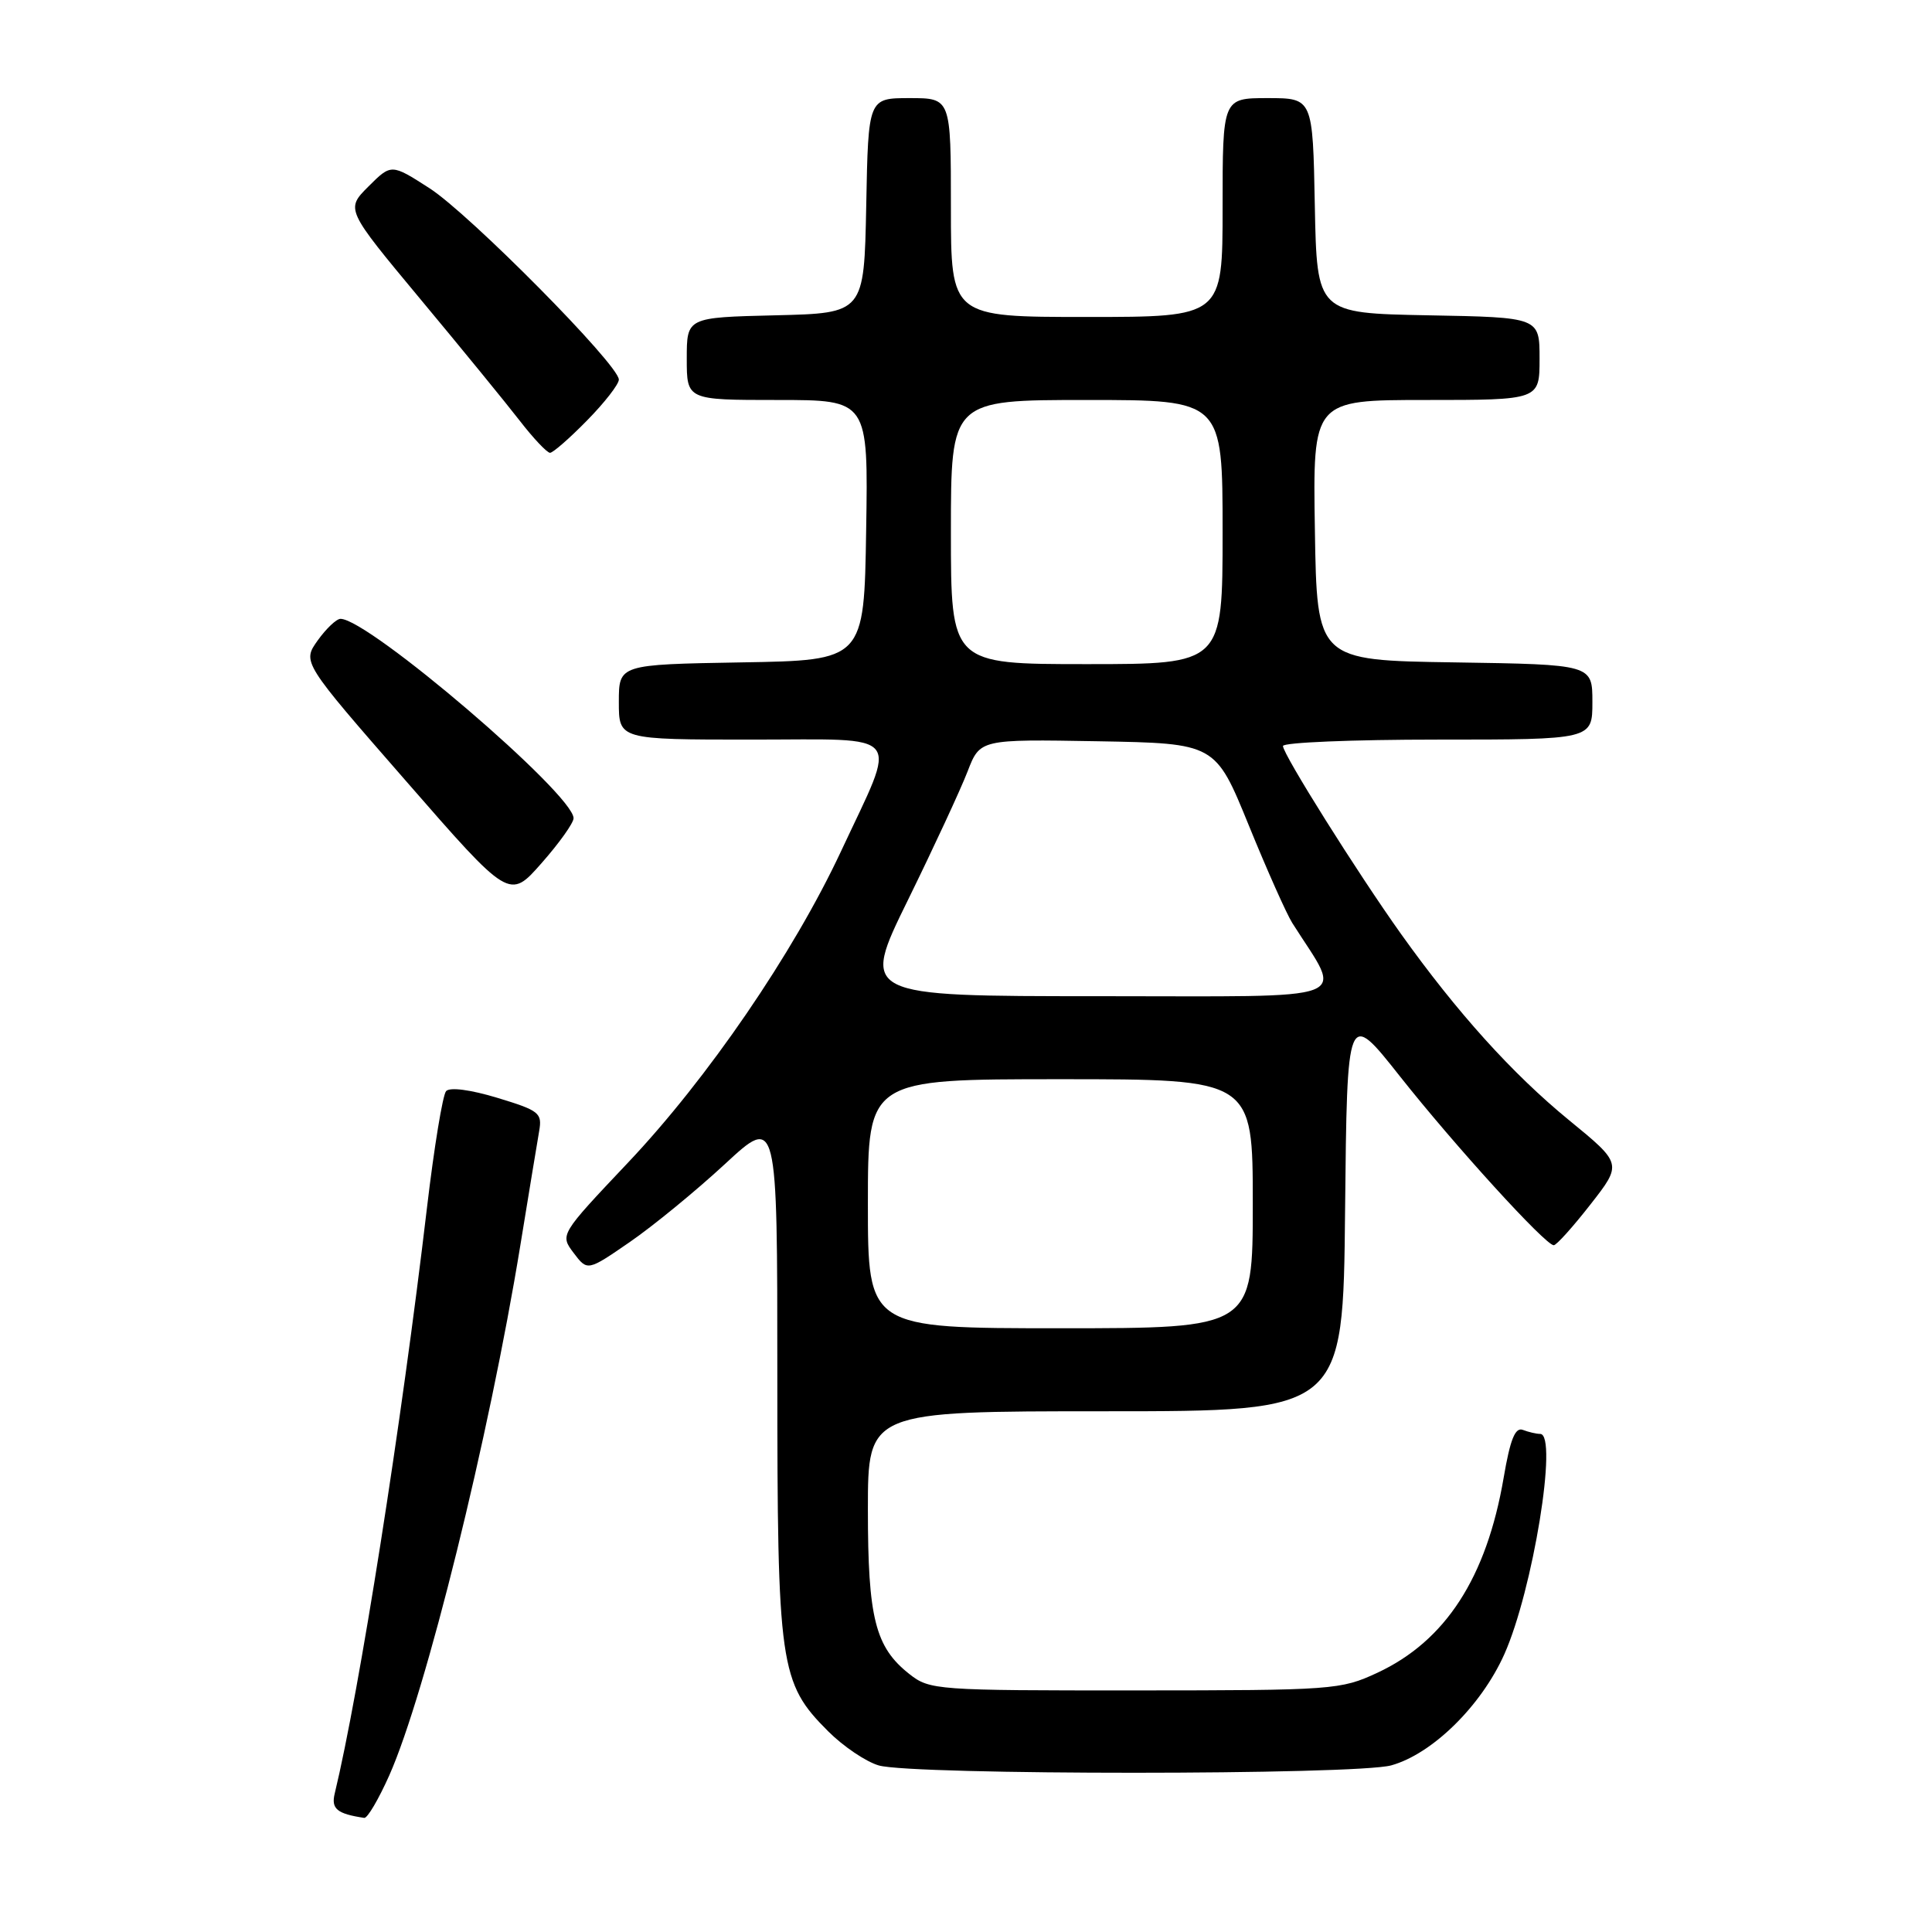 <?xml version="1.0" encoding="UTF-8" standalone="no"?>
<!DOCTYPE svg PUBLIC "-//W3C//DTD SVG 1.1//EN" "http://www.w3.org/Graphics/SVG/1.1/DTD/svg11.dtd" >
<svg xmlns="http://www.w3.org/2000/svg" xmlns:xlink="http://www.w3.org/1999/xlink" version="1.1" viewBox="0 0 256 256">
 <g >
 <path fill="currentColor"
d=" M 51.58 235.25 C 56.41 224.37 64.80 190.45 68.95 165.00 C 70.07 158.12 71.19 151.33 71.44 149.89 C 71.86 147.47 71.47 147.16 65.91 145.47 C 62.34 144.39 59.61 144.03 59.11 144.58 C 58.66 145.09 57.52 152.03 56.58 160.00 C 53.18 188.86 47.63 224.07 44.35 237.66 C 43.86 239.68 44.66 240.34 48.26 240.88 C 48.68 240.95 50.17 238.41 51.58 235.25 Z  M 184.35 233.92 C 189.78 232.41 196.25 226.06 199.32 219.22 C 203.10 210.79 206.49 190.00 204.08 190.00 C 203.58 190.00 202.55 189.76 201.79 189.47 C 200.77 189.08 200.11 190.71 199.24 195.82 C 196.97 209.06 191.54 217.44 182.51 221.65 C 177.65 223.91 176.68 223.98 150.38 223.99 C 124.08 224.00 123.19 223.94 120.51 221.83 C 115.97 218.26 115.00 214.42 115.00 200.03 C 115.00 187.00 115.00 187.00 146.48 187.00 C 177.97 187.00 177.97 187.00 178.23 160.39 C 178.50 133.77 178.50 133.77 185.50 142.62 C 192.81 151.86 204.78 165.00 205.88 165.00 C 206.24 165.00 208.42 162.57 210.74 159.60 C 214.96 154.20 214.96 154.20 207.87 148.40 C 200.39 142.27 193.07 134.16 185.64 123.75 C 179.88 115.67 170.00 99.95 170.00 98.85 C 170.00 98.38 179.22 98.00 190.50 98.00 C 211.00 98.00 211.00 98.00 211.00 93.02 C 211.00 88.05 211.00 88.05 192.75 87.77 C 174.50 87.50 174.50 87.50 174.23 70.25 C 173.95 53.00 173.95 53.00 188.98 53.00 C 204.00 53.00 204.00 53.00 204.00 47.53 C 204.00 42.05 204.00 42.05 189.25 41.78 C 174.50 41.50 174.50 41.50 174.22 27.25 C 173.95 13.00 173.95 13.00 167.97 13.00 C 162.00 13.00 162.00 13.00 162.00 27.50 C 162.00 42.00 162.00 42.00 144.00 42.00 C 126.00 42.00 126.00 42.00 126.00 27.50 C 126.00 13.00 126.00 13.00 120.53 13.00 C 115.05 13.00 115.05 13.00 114.78 27.25 C 114.50 41.50 114.50 41.50 102.75 41.78 C 91.00 42.06 91.00 42.06 91.00 47.53 C 91.00 53.00 91.00 53.00 103.02 53.00 C 115.05 53.00 115.05 53.00 114.77 70.25 C 114.50 87.50 114.50 87.50 98.25 87.77 C 82.00 88.05 82.00 88.05 82.00 93.02 C 82.00 98.00 82.00 98.00 99.61 98.00 C 120.11 98.00 119.00 96.61 111.42 112.84 C 105.12 126.31 93.76 142.92 83.19 154.08 C 74.19 163.60 74.19 163.60 76.01 166.02 C 77.84 168.44 77.84 168.44 83.46 164.57 C 86.55 162.44 92.21 157.80 96.04 154.26 C 103.00 147.81 103.00 147.81 103.00 182.23 C 103.00 220.85 103.30 222.97 109.74 229.41 C 111.74 231.41 114.75 233.44 116.44 233.93 C 120.92 235.23 179.66 235.22 184.35 233.92 Z  M 76.00 108.42 C 76.00 105.23 48.84 82.00 45.12 82.00 C 44.58 82.00 43.22 83.29 42.09 84.87 C 40.05 87.74 40.05 87.74 53.78 103.47 C 67.50 119.21 67.50 119.21 71.75 114.38 C 74.09 111.73 76.00 109.05 76.00 108.42 Z  M 77.79 55.71 C 80.11 53.35 82.00 50.92 82.00 50.30 C 82.00 48.34 62.20 28.34 56.91 24.94 C 51.85 21.69 51.85 21.69 48.82 24.71 C 45.80 27.73 45.80 27.73 55.69 39.62 C 61.13 46.15 67.06 53.41 68.87 55.75 C 70.68 58.09 72.49 60.00 72.88 60.00 C 73.27 60.00 75.48 58.07 77.79 55.71 Z  M 115.00 159.50 C 115.00 143.00 115.00 143.00 140.50 143.00 C 166.00 143.00 166.00 143.00 166.00 159.50 C 166.00 176.00 166.00 176.00 140.50 176.00 C 115.00 176.00 115.00 176.00 115.00 159.50 Z  M 120.31 119.25 C 123.75 112.24 127.30 104.58 128.21 102.22 C 129.86 97.95 129.86 97.95 145.45 98.22 C 161.04 98.50 161.04 98.50 165.45 109.31 C 167.87 115.26 170.48 121.11 171.24 122.31 C 177.97 132.95 180.50 132.00 145.61 132.00 C 114.05 132.00 114.05 132.00 120.31 119.25 Z  M 126.00 70.50 C 126.00 53.00 126.00 53.00 144.00 53.00 C 162.00 53.00 162.00 53.00 162.00 70.50 C 162.00 88.00 162.00 88.00 144.00 88.00 C 126.00 88.00 126.00 88.00 126.00 70.50 Z "/>
</g>
</svg>